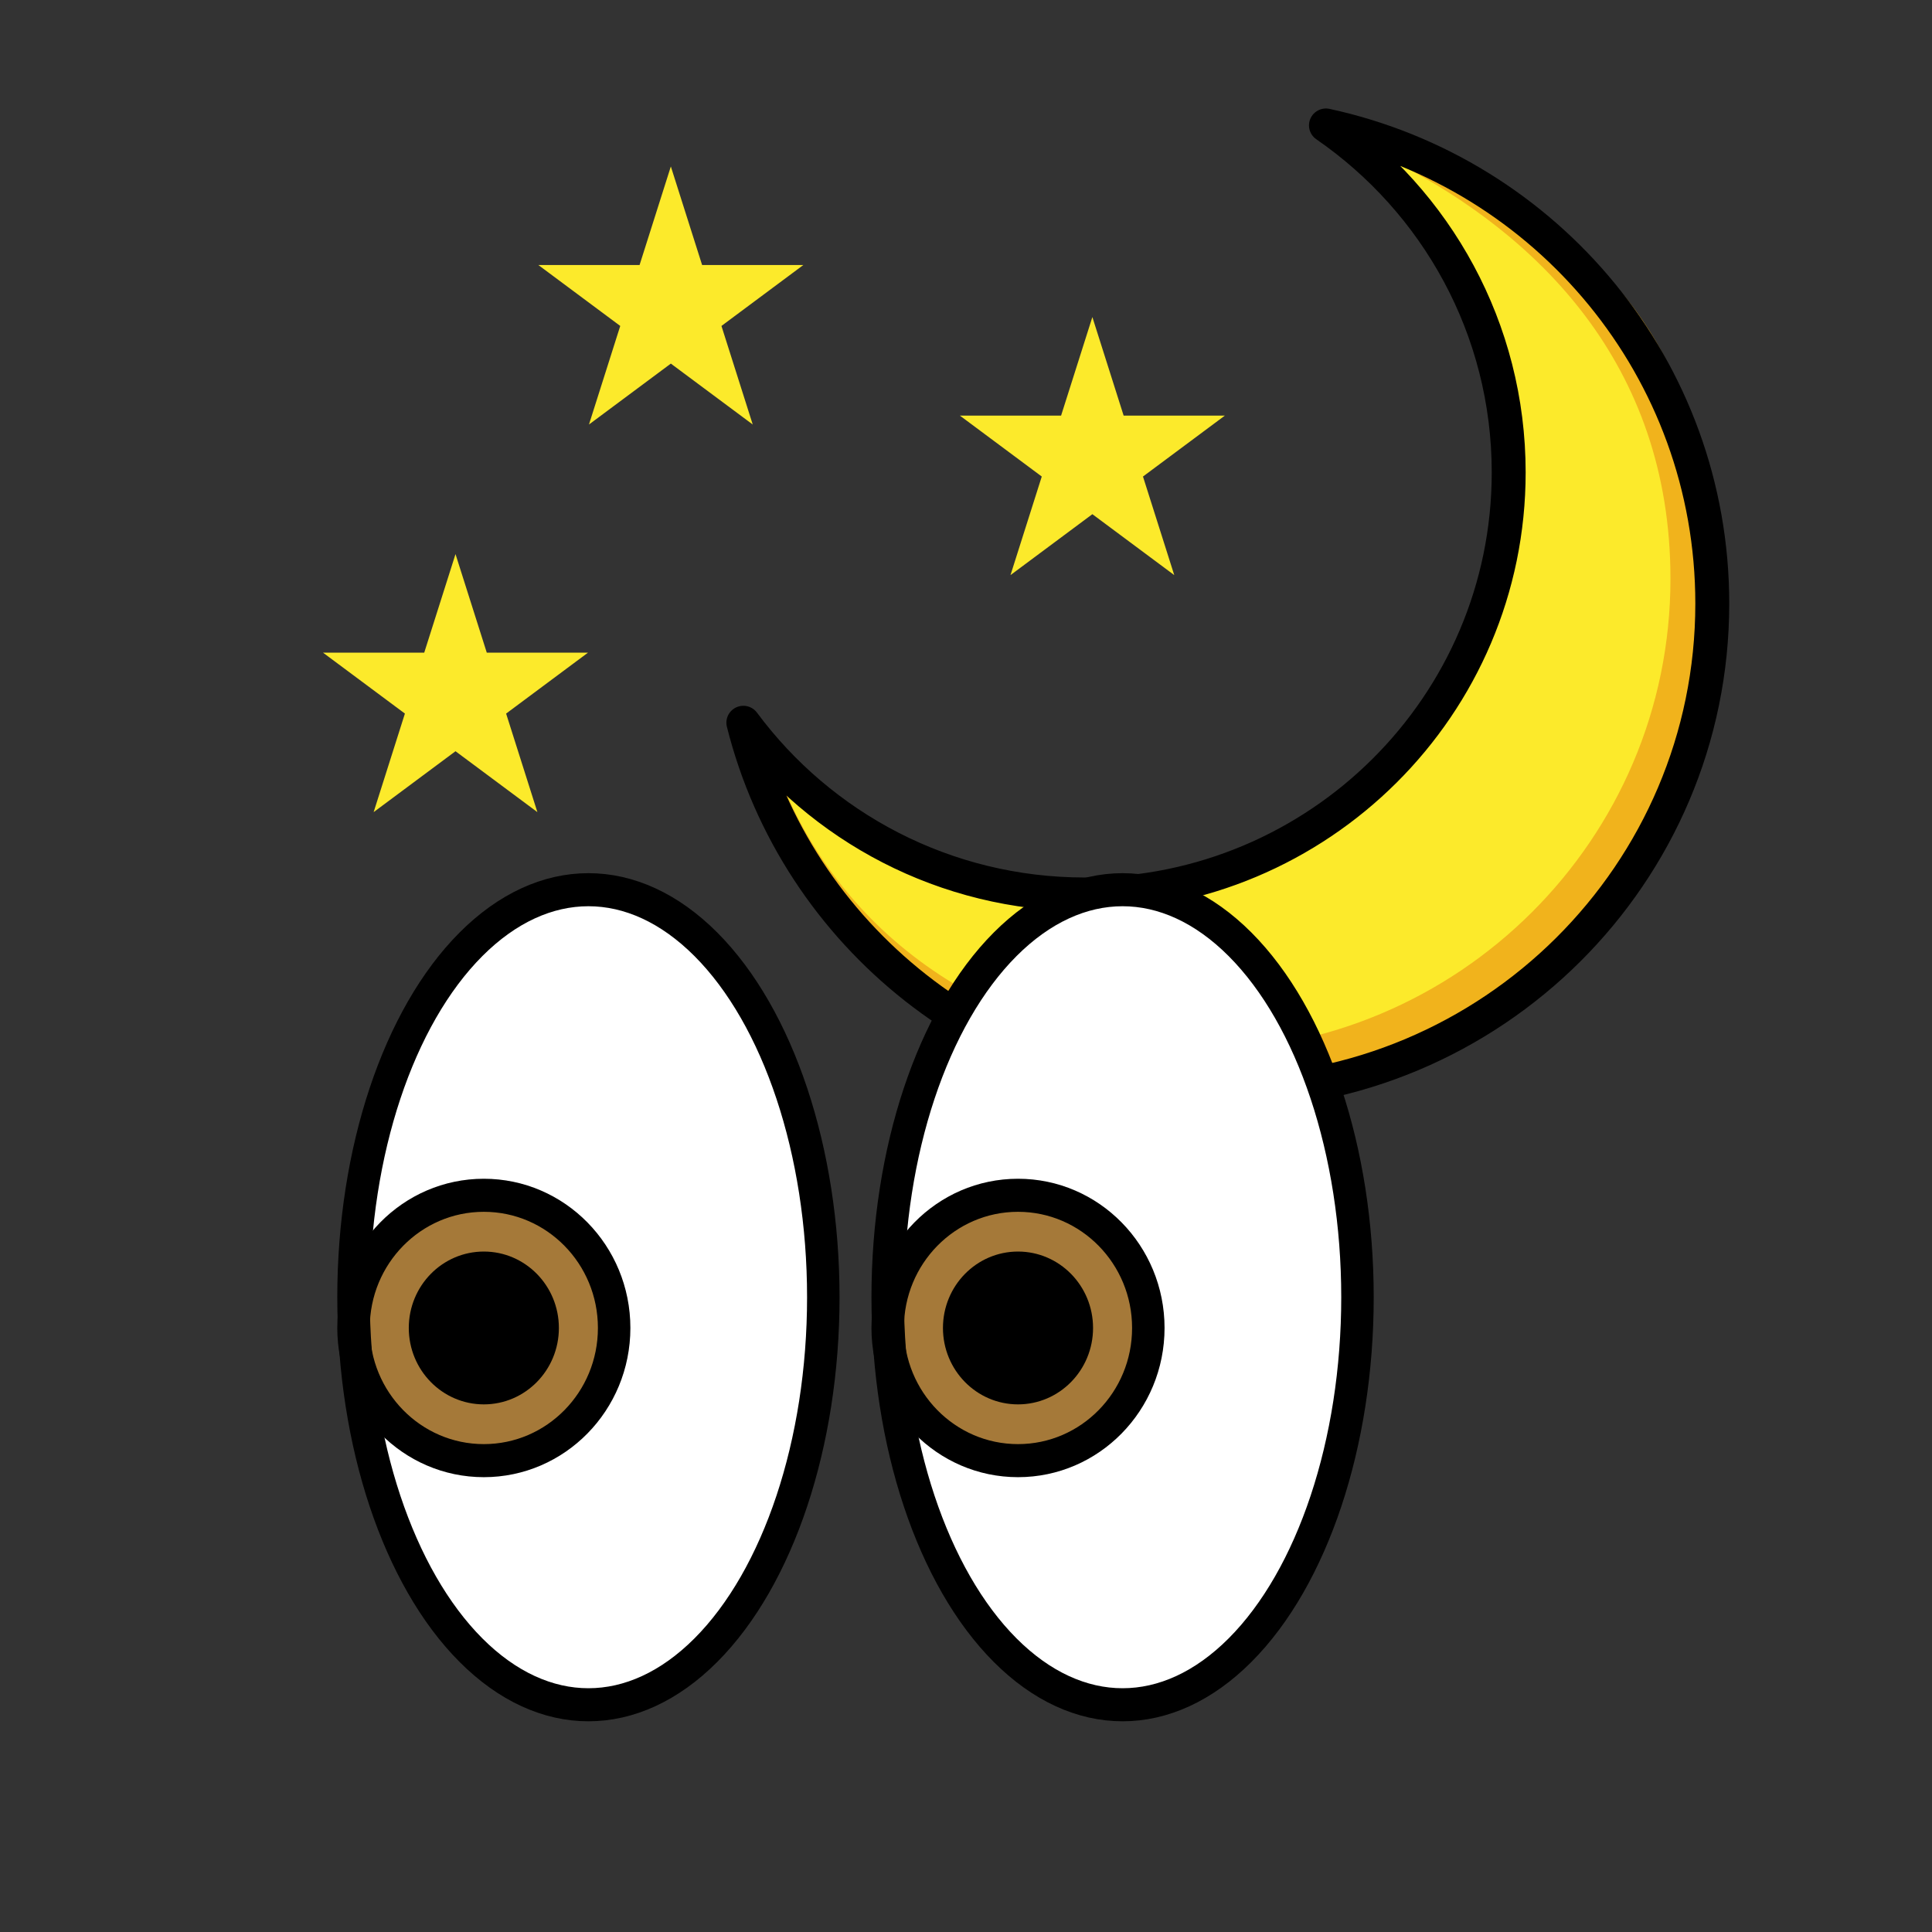 <?xml version="1.0" encoding="UTF-8" standalone="no"?>
<svg
   xmlns:dc="http://purl.org/dc/elements/1.1/"
   xmlns:cc="http://creativecommons.org/ns#"
   xmlns:rdf="http://www.w3.org/1999/02/22-rdf-syntax-ns#"
   xmlns:svg="http://www.w3.org/2000/svg"
   xmlns="http://www.w3.org/2000/svg"
   xmlns:sodipodi="http://sodipodi.sourceforge.net/DTD/sodipodi-0.dtd"
   xmlns:inkscape="http://www.inkscape.org/namespaces/inkscape"
   inkscape:version="1.0beta2 (2b71d25, 2019-12-03)"
   sodipodi:docname="awakeNight.svg"
   version="1.1"
   viewBox="0 0 72 72"
   y="0"
   x="0"
   id="emoji">
  <rect x="0" y="0" width="72" height="72" fill="#333333" stroke="none"/>
  <defs
     id="defs1184" />
  <sodipodi:namedview
     inkscape:current-layer="emoji"
     inkscape:window-maximized="0"
     inkscape:window-y="154"
     inkscape:window-x="430"
     inkscape:cy="36"
     inkscape:cx="36"
     inkscape:zoom="4.3611111"
     showgrid="false"
     id="namedview1182"
     inkscape:window-height="824"
     inkscape:window-width="988"
     inkscape:pageshadow="2"
     inkscape:pageopacity="0"
     guidetolerance="10"
     gridtolerance="10"
     objecttolerance="10"
     borderopacity="1"
     inkscape:document-rotation="0"
     bordercolor="#666666"
     pagecolor="#ffffff" />
  <g
     id="hair" />
  <g
     id="skin" />
  <g
     id="skin-shadow" />
  <g
     transform="matrix(0.632,0,0,0.629,23.049,0.256)"
     id="g1232">
    <g
       id="color-4">
      <path
         inkscape:connector-curvature="0"
         fill="#FCEA2B"
         stroke="none"
         d="m 7.363,42.41 c 4.553,6.17 11.874,10.173 20.13,10.173 13.807,0 25,-11.193 25,-25 0,-8.523 -4.265,-16.049 -10.776,-20.562 13.038,2.838 22.781,14.443 22.781,28.332 0,16.016 -12.984,29 -29,29 -13.588,0 -24.989,-9.329 -28.135,-21.942 z"
         id="path1206" />
      <path
         inkscape:connector-curvature="0"
         fill="#F1B31C"
         stroke="none"
         d="m 45.837,9.211 c 8.25,4.25 16.195,11.872 16.195,24.674 0,15.449 -12.524,27.974 -27.974,27.974 -9.243,0 -19.752,-4.835 -24.294,-15.544 0,0 4.38,18.657 25.719,18.665 C 54.81,64.987 63.525,44.358 63.525,44.358 70.033,12.382 45.837,9.211 45.837,9.211 Z"
         id="path1208" />
    </g>
    <g
       id="hair-3" />
    <g
       id="skin-6" />
    <g
       id="skin-shadow-5" />
    <g
       id="line-9">
      <path
         inkscape:connector-curvature="0"
         fill="none"
         stroke="#000000"
         stroke-linecap="round"
         stroke-linejoin="round"
         stroke-miterlimit="10"
         stroke-width="2"
         d="m 7.363,42.41 c 4.553,6.17 11.874,10.173 20.13,10.173 13.807,0 25,-11.193 25,-25 0,-8.523 -4.265,-16.049 -10.776,-20.562 13.038,2.838 22.781,14.443 22.781,28.332 0,16.016 -12.984,29 -29,29 -13.588,0 -24.989,-9.329 -28.135,-21.942 z"
         id="path1214" />
    </g>
  </g>
  <g
     transform="matrix(0.605,0,0,0.616,10.102,26.194)"
     id="g1204">
    <g
       id="color">
      <ellipse
         cx="19.548"
         cy="35.958"
         rx="14.469"
         ry="24.655"
         fill="#FFFFFF"
         id="ellipse1148" />
      <ellipse
         cx="52.452"
         cy="35.958"
         rx="14.469"
         ry="24.655"
         fill="#FFFFFF"
         id="ellipse1150" />
      <ellipse
         cx="52.452"
         cy="35.958"
         rx="14.469"
         ry="24.655"
         fill="#FFFFFF"
         id="ellipse1152" />
      <circle
         cx="46.01"
         cy="37.817"
         r="8.027"
         fill="#A57939"
         id="circle1154" />
      <ellipse
         cx="19.548"
         cy="35.958"
         rx="14.469"
         ry="24.655"
         fill="#FFFFFF"
         id="ellipse1156" />
      <circle
         cx="13.106"
         cy="37.817"
         r="8.027"
         fill="#A57939"
         id="circle1158" />
    </g>
    <g
       id="line">
      <ellipse
         cx="19.548"
         cy="35.958"
         rx="14.469"
         ry="24.655"
         fill="none"
         stroke="#000000"
         stroke-linecap="round"
         stroke-linejoin="round"
         stroke-miterlimit="10"
         stroke-width="2"
         id="ellipse1164" />
      <ellipse
         cx="52.452"
         cy="35.958"
         rx="14.469"
         ry="24.655"
         fill="none"
         stroke="#000000"
         stroke-linecap="round"
         stroke-linejoin="round"
         stroke-miterlimit="10"
         stroke-width="2"
         id="ellipse1166" />
      <circle
         cx="13.106"
         cy="37.817"
         r="3.623"
         id="circle1168" />
      <circle
         cx="46.01"
         cy="37.817"
         r="3.623"
         id="circle1170" />
      <circle
         cx="13.106"
         cy="37.817"
         r="3.623"
         fill="none"
         stroke="#000000"
         stroke-linecap="round"
         stroke-linejoin="round"
         stroke-miterlimit="10"
         stroke-width="2"
         id="circle1172" />
      <circle
         cx="13.106"
         cy="37.817"
         r="8.027"
         fill="none"
         stroke="#000000"
         stroke-linecap="round"
         stroke-linejoin="round"
         stroke-miterlimit="10"
         stroke-width="2"
         id="circle1174" />
      <circle
         cx="46.01"
         cy="37.817"
         r="3.623"
         fill="none"
         stroke="#000000"
         stroke-linecap="round"
         stroke-linejoin="round"
         stroke-miterlimit="10"
         stroke-width="2"
         id="circle1176" />
      <circle
         cx="46.01"
         cy="37.817"
         r="8.027"
         fill="none"
         stroke="#000000"
         stroke-linecap="round"
         stroke-linejoin="round"
         stroke-miterlimit="10"
         stroke-width="2"
         id="circle1178" />
    </g>
  </g>
  <g
     transform="translate(14.402,0.533)"
     id="g1295">
    <g
       id="color-49"
       transform="matrix(0.417,0,0,0.427,19.22,-8.137)">
      <path
         inkscape:connector-curvature="0"
         d="M 16.996,62.684 9.679,68 12.474,59.398 5.156,54.081 h 9.045 l 2.795,-8.602 2.795,8.602 h 9.045 L 21.519,59.398 24.314,68 Z"
         style="fill:#fcea2b;stroke:none"
         id="polygon1234" />
    </g>
  </g>
  <g
     transform="matrix(0.417,0,0,0.427,19.22,-8.137)"
     id="hair-1" />
  <g
     transform="matrix(0.417,0,0,0.427,19.22,-8.137)"
     id="skin-7" />
  <g
     transform="matrix(0.417,0,0,0.427,19.22,-8.137)"
     id="skin-shadow-55" />
  <g
     id="g1295-5"
     transform="translate(-9.332,9.367)">
    <g
       transform="matrix(0.417,0,0,0.427,19.22,-8.137)"
       id="color-49-2">
      <path
         id="polygon1234-2"
         style="fill:#fcea2b;stroke:none"
         d="M 16.996,62.684 9.679,68 12.474,59.398 5.156,54.081 h 9.045 l 2.795,-8.602 2.795,8.602 h 9.045 L 21.519,59.398 24.314,68 Z"
         inkscape:connector-curvature="0" />
    </g>
  </g>
  <g
     transform="translate(-1.307,-5.079)"
     id="g1295-5-6">
    <g
       id="color-49-2-6"
       transform="matrix(0.417,0,0,0.427,19.22,-8.137)">
      <path
         inkscape:connector-curvature="0"
         d="M 16.996,62.684 9.679,68 12.474,59.398 5.156,54.081 h 9.045 l 2.795,-8.602 2.795,8.602 h 9.045 L 21.519,59.398 24.314,68 Z"
         style="fill:#fcea2b;stroke:none"
         id="polygon1234-2-7" />
    </g>
  </g>
</svg>
